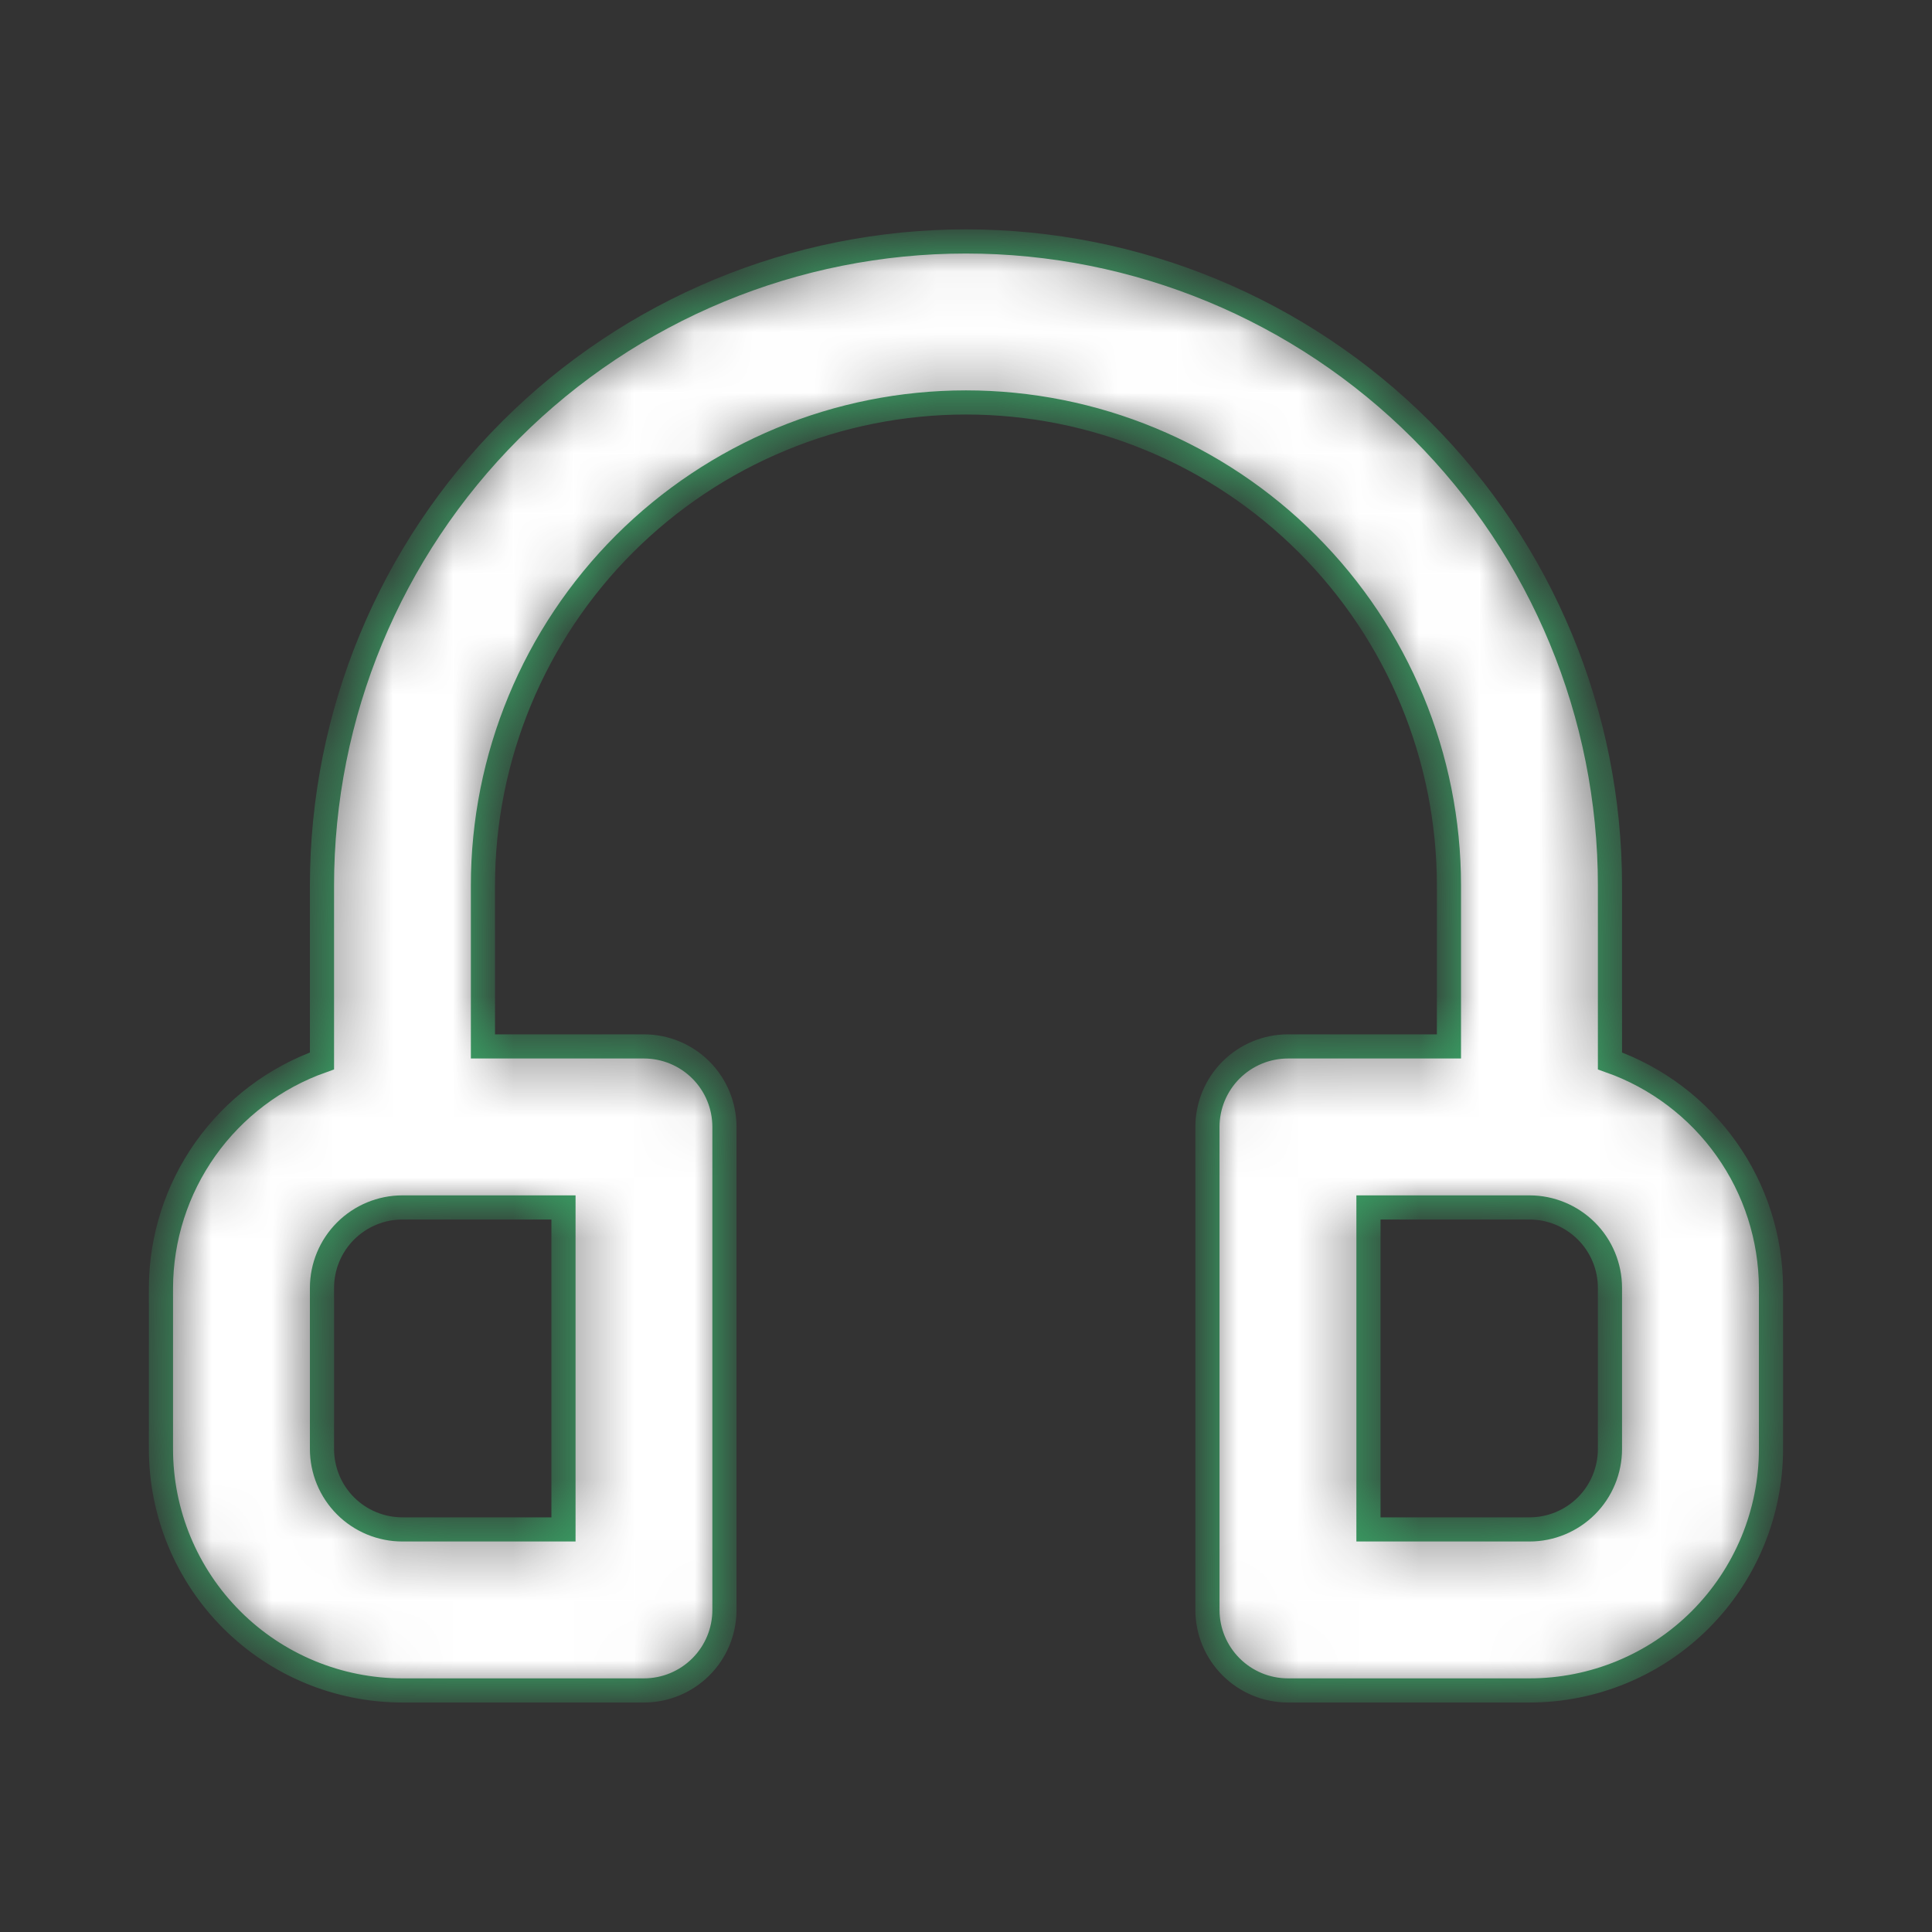 <svg width="32" height="32" viewBox="0 0 32 32" fill="none" xmlns="http://www.w3.org/2000/svg">
<rect x="0" y="0" width="32" height="32" fill="#333333" stroke="none"/>
<mask id="path-1-inside-1_5032_2632" fill="white">
<path d="M26.666 17.572V14.666C26.666 11.837 25.542 9.124 23.542 7.123C21.541 5.123 18.828 3.999 15.999 3.999C13.17 3.999 10.457 5.123 8.457 7.123C6.456 9.124 5.333 11.837 5.333 14.666V17.572C4.555 17.847 3.881 18.357 3.403 19.03C2.926 19.703 2.668 20.507 2.666 21.332V23.999C2.666 25.06 3.087 26.077 3.838 26.828C4.588 27.578 5.605 27.999 6.666 27.999H10.666C11.02 27.999 11.359 27.858 11.609 27.608C11.859 27.358 11.999 27.019 11.999 26.666V18.666C11.999 18.312 11.859 17.973 11.609 17.723C11.359 17.473 11.02 17.332 10.666 17.332H7.999V14.666C7.999 12.544 8.842 10.509 10.342 9.009C11.843 7.509 13.878 6.666 15.999 6.666C18.121 6.666 20.156 7.509 21.656 9.009C23.157 10.509 23.999 12.544 23.999 14.666V17.332H21.333C20.979 17.332 20.64 17.473 20.39 17.723C20.14 17.973 19.999 18.312 19.999 18.666V26.666C19.999 27.019 20.14 27.358 20.39 27.608C20.64 27.858 20.979 27.999 21.333 27.999H25.333C26.393 27.999 27.411 27.578 28.161 26.828C28.911 26.077 29.333 25.06 29.333 23.999V21.332C29.33 20.507 29.073 19.703 28.595 19.03C28.118 18.357 27.444 17.847 26.666 17.572ZM9.333 19.999V25.332H6.666C6.312 25.332 5.973 25.192 5.723 24.942C5.473 24.692 5.333 24.353 5.333 23.999V21.332C5.333 20.979 5.473 20.64 5.723 20.39C5.973 20.14 6.312 19.999 6.666 19.999H9.333ZM26.666 23.999C26.666 24.353 26.526 24.692 26.276 24.942C26.025 25.192 25.686 25.332 25.333 25.332H22.666V19.999H25.333C25.686 19.999 26.025 20.14 26.276 20.39C26.526 20.64 26.666 20.979 26.666 21.332V23.999Z"/>
</mask>
<path d="M26.666 17.572V14.666C26.666 11.837 25.542 9.124 23.542 7.123C21.541 5.123 18.828 3.999 15.999 3.999C13.17 3.999 10.457 5.123 8.457 7.123C6.456 9.124 5.333 11.837 5.333 14.666V17.572C4.555 17.847 3.881 18.357 3.403 19.03C2.926 19.703 2.668 20.507 2.666 21.332V23.999C2.666 25.06 3.087 26.077 3.838 26.828C4.588 27.578 5.605 27.999 6.666 27.999H10.666C11.02 27.999 11.359 27.858 11.609 27.608C11.859 27.358 11.999 27.019 11.999 26.666V18.666C11.999 18.312 11.859 17.973 11.609 17.723C11.359 17.473 11.02 17.332 10.666 17.332H7.999V14.666C7.999 12.544 8.842 10.509 10.342 9.009C11.843 7.509 13.878 6.666 15.999 6.666C18.121 6.666 20.156 7.509 21.656 9.009C23.157 10.509 23.999 12.544 23.999 14.666V17.332H21.333C20.979 17.332 20.64 17.473 20.39 17.723C20.14 17.973 19.999 18.312 19.999 18.666V26.666C19.999 27.019 20.14 27.358 20.39 27.608C20.64 27.858 20.979 27.999 21.333 27.999H25.333C26.393 27.999 27.411 27.578 28.161 26.828C28.911 26.077 29.333 25.06 29.333 23.999V21.332C29.33 20.507 29.073 19.703 28.595 19.03C28.118 18.357 27.444 17.847 26.666 17.572ZM9.333 19.999V25.332H6.666C6.312 25.332 5.973 25.192 5.723 24.942C5.473 24.692 5.333 24.353 5.333 23.999V21.332C5.333 20.979 5.473 20.64 5.723 20.39C5.973 20.14 6.312 19.999 6.666 19.999H9.333ZM26.666 23.999C26.666 24.353 26.526 24.692 26.276 24.942C26.025 25.192 25.686 25.332 25.333 25.332H22.666V19.999H25.333C25.686 19.999 26.025 20.14 26.276 20.39C26.526 20.64 26.666 20.979 26.666 21.332V23.999Z" fill="white" stroke="#3A9F64" stroke-width="0.4" mask="url(#path-1-inside-1_5032_2632)"/>
</svg>
